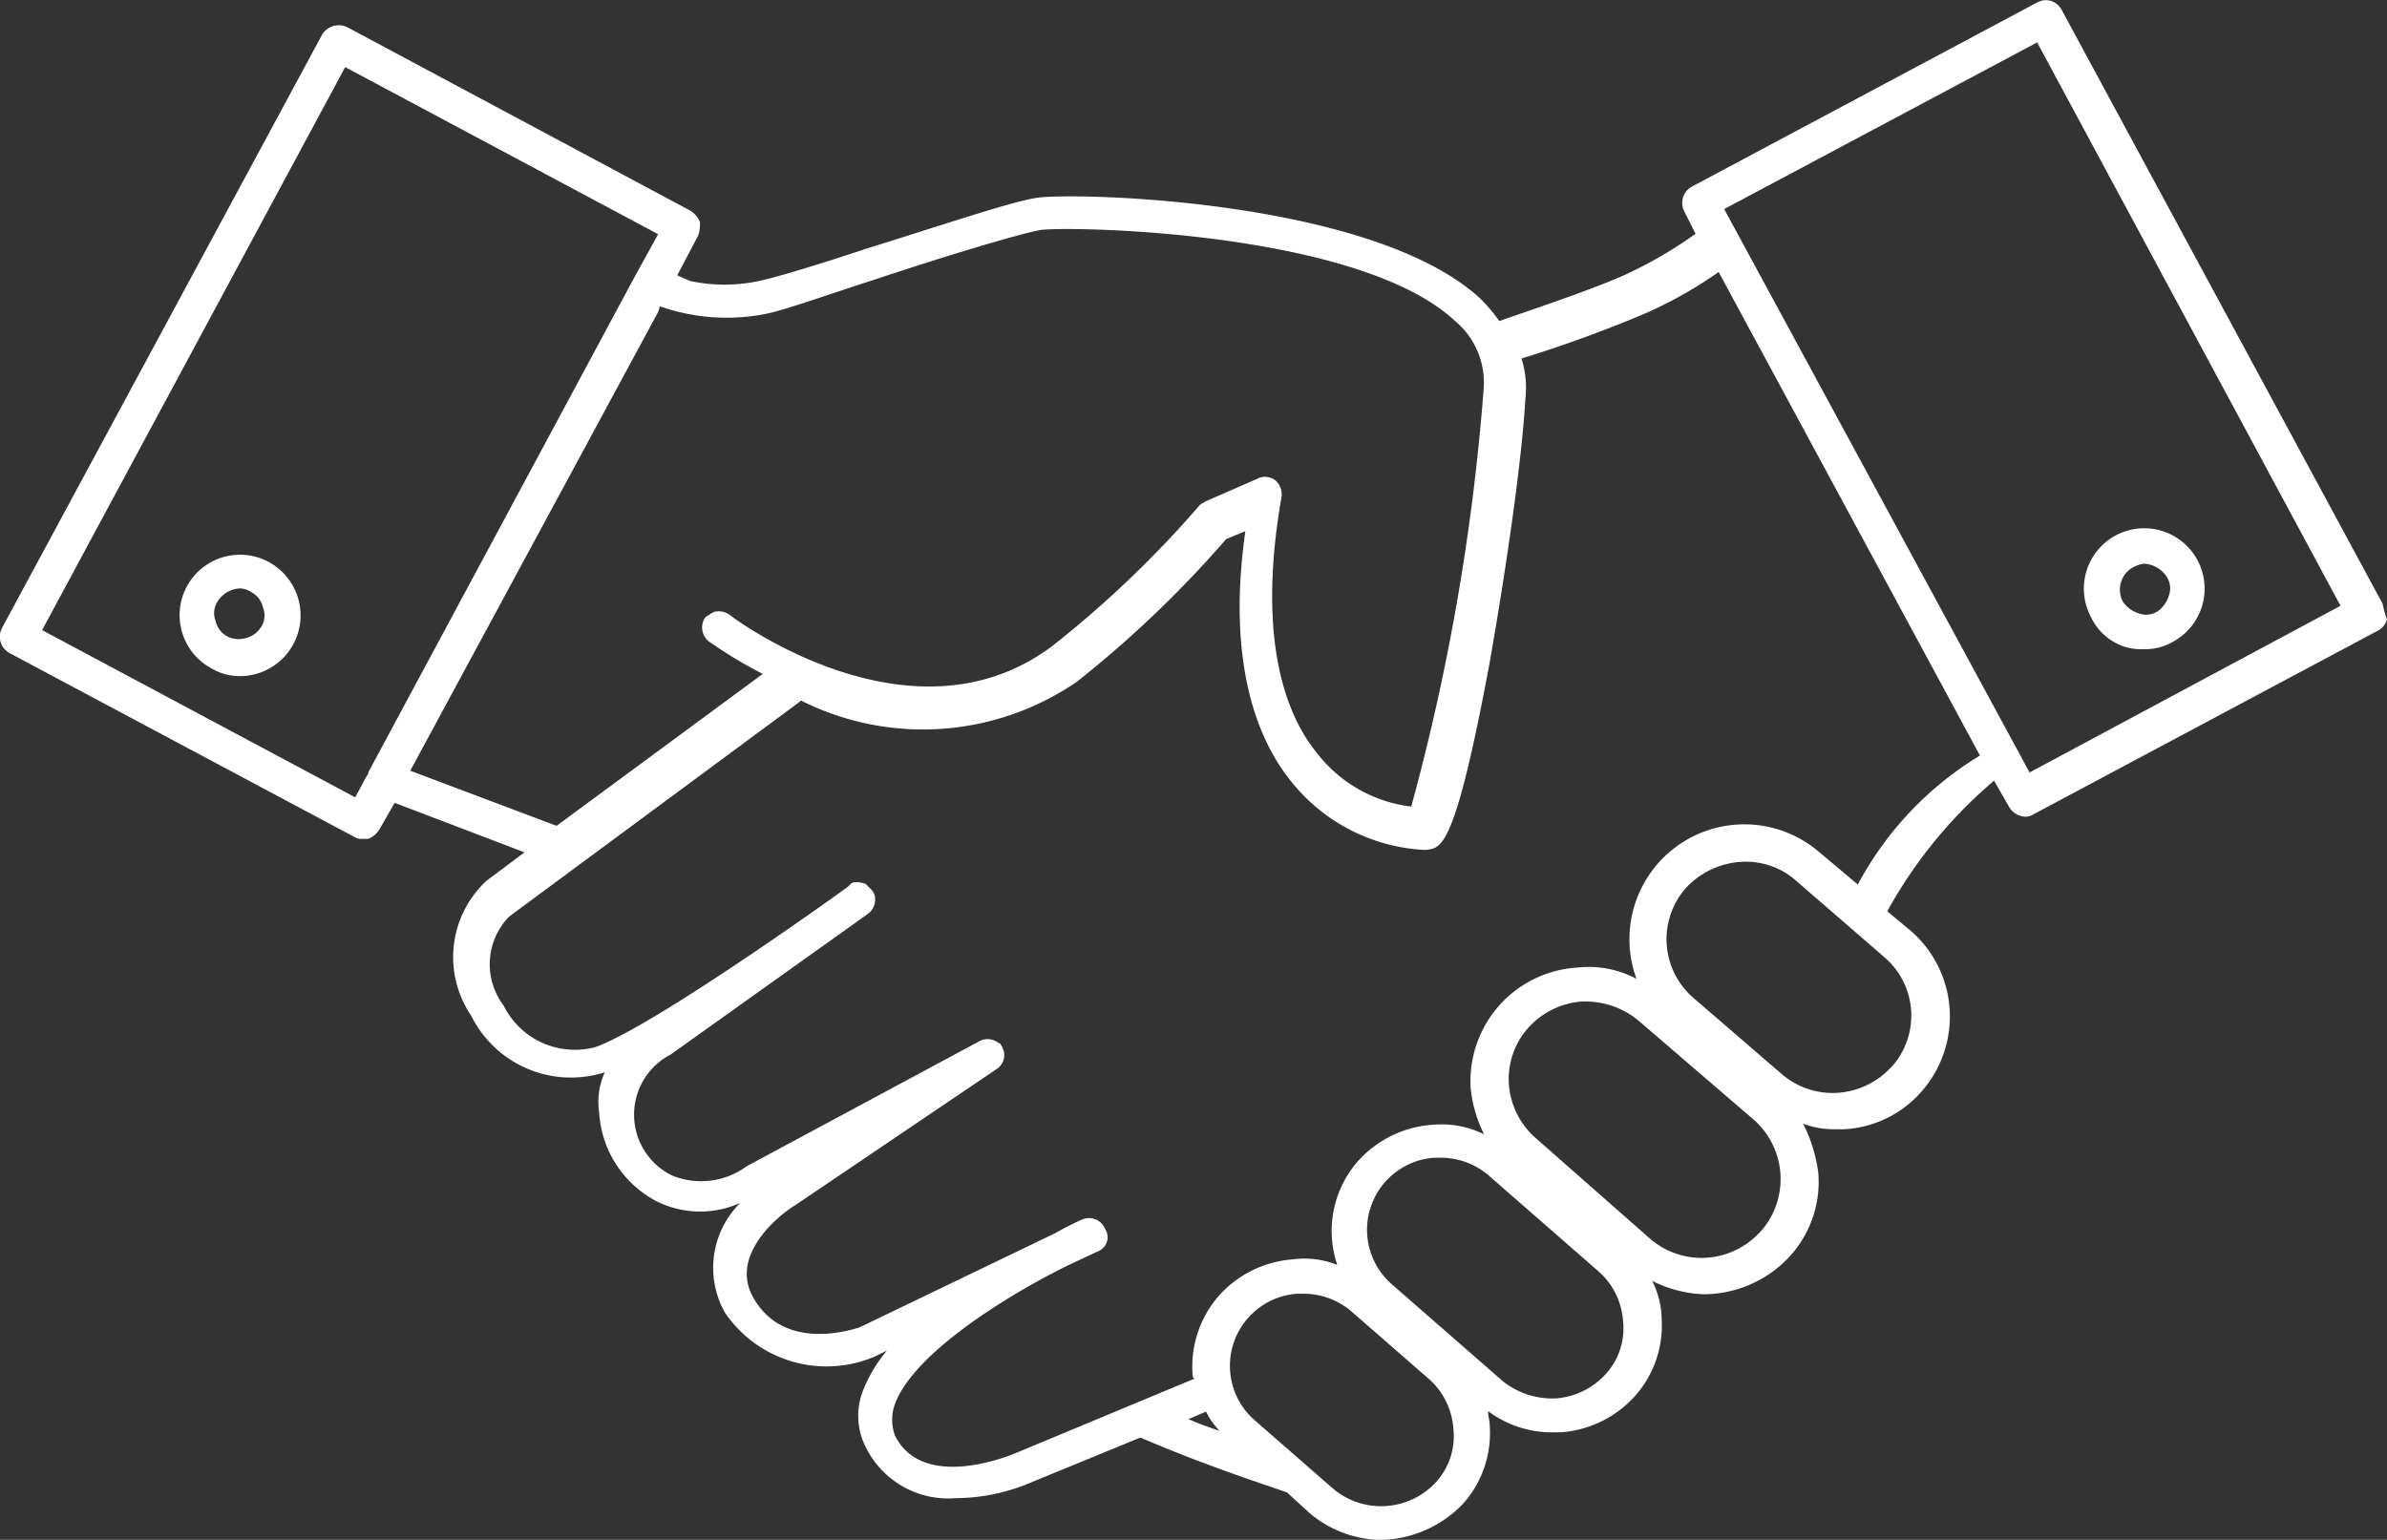 <svg xmlns="http://www.w3.org/2000/svg" width="56.808" height="36.648" viewBox="0 0 56.808 36.648">
    <rect x="0" y="0" width="56.808" height="36.648" fill="#333333" stroke="none"/>
    <defs>
        <style>
            .cls-1{fill:#fff}
        </style>
    </defs>
    <path id="Path_18" d="M50.752 13.512a.759.759 0 0 1 .269-.093.685.685 0 0 1 .548.32.509.509 0 0 1 .041.455.7.7 0 0 1-.269.362.509.509 0 0 1-.455.041.7.7 0 0 1-.362-.269.606.606 0 0 1 .227-.816m-.134 1.9a1.372 1.372 0 0 0 .413.041 1.293 1.293 0 0 0 .682-.176 1.437 1.437 0 1 0-1.952-.589 1.35 1.35 0 0 0 .858.725zM48.3 18.388L41.032 4.979l7.448-3.967 7.22 13.409zm-4.091 2.665l-.909-.764a2.734 2.734 0 0 0-4.355 3.011 2.41 2.41 0 0 0-1.4-.269A2.706 2.706 0 0 0 35 25.918 3.1 3.1 0 0 0 35.319 27a2.3 2.3 0 0 0-1.229-.227 2.624 2.624 0 0 0-1.766.857 2.516 2.516 0 0 0-.5 2.479 2.089 2.089 0 0 0-1.043-.134 2.624 2.624 0 0 0-1.766.857 2.563 2.563 0 0 0-.63 1.942l.041.041-4.226 1.76c-.093.041-2.221.95-2.9-.4a1.081 1.081 0 0 1 0-.764c.455-1.219 2.727-2.614 4.132-3.3l.682-.32a.361.361 0 0 0 .186-.537.415.415 0 0 0-.547-.227 6.818 6.818 0 0 0-.63.32L20.444 31.6c-.041 0-1.725.63-2.5-.682-.682-1.126.857-2.169.95-2.211l4.814-3.254a.4.4 0 0 0 .186-.4c0-.041-.041-.093-.041-.134-.041-.041-.041-.093-.093-.093a.409.409 0 0 0-.455-.041l-5.537 2.975a1.832 1.832 0 0 1-1.768.224 1.612 1.612 0 0 1-.04-2.884l4.68-3.337a.424.424 0 0 0 .186-.362.328.328 0 0 0-.093-.227l-.134-.134a.633.633 0 0 0-.269-.04.214.214 0 0 0-.134.093c-.041.041-4.628 3.337-6.033 3.833a1.893 1.893 0 0 1-2.18-.992 1.625 1.625 0 0 1 .134-2.118l6.9-5.1.041-.041a6.469 6.469 0 0 0 6.58-.455 26.4 26.4 0 0 0 3.543-3.388l.455-.186c-.455 3.2.32 5.01 1.095 5.961a4.335 4.335 0 0 0 3.13 1.622h.083c.362-.041.682-.041 1.5-4.421.413-2.345.775-4.876.857-6.322a2.3 2.3 0 0 0-.093-.95 30.991 30.991 0 0 0 2.923-1.064 10.124 10.124 0 0 0 1.769-.995l6.219 11.508a7.97 7.97 0 0 0-2.906 3.068zm.816 4.328a1.906 1.906 0 0 1-1.271.63 1.859 1.859 0 0 1-1.364-.455l-2.087-1.8a1.842 1.842 0 0 1-.186-2.614 1.949 1.949 0 0 1 1.4-.63 1.8 1.8 0 0 1 1.229.455l2.087 1.808a1.826 1.826 0 0 1 .196 2.606zM41.9 29.307a1.875 1.875 0 0 1-2.634.176l-2.727-2.4a1.882 1.882 0 0 1-.63-1.26 1.834 1.834 0 0 1 .455-1.353 1.906 1.906 0 0 1 1.271-.63h.134A1.974 1.974 0 0 1 39 24.3l2.727 2.345a1.881 1.881 0 0 1 .176 2.665zm-3.678 3.388a1.777 1.777 0 0 1-1.178.589 1.891 1.891 0 0 1-1.271-.4l-2.634-2.3a1.72 1.72 0 0 1 .992-3.027h.134a1.758 1.758 0 0 1 1.136.4l2.634 2.3a1.732 1.732 0 0 1 .589 1.178 1.609 1.609 0 0 1-.402 1.26zm-4.039 2.572a1.774 1.774 0 0 1-2.448.176l-1.859-1.622a1.72 1.72 0 0 1 .992-3.027H31a1.758 1.758 0 0 1 1.136.4L34 32.819A1.732 1.732 0 0 1 34.586 34a1.619 1.619 0 0 1-.403 1.267zm-5.9-1.488l.417-.179a1.8 1.8 0 0 0 .32.455 7.427 7.427 0 0 1-.736-.275zM9.762 18.346l5.9-10.919.041-.134a4.781 4.781 0 0 0 2.541.176c.455-.093 1.457-.455 2.583-.816 1.5-.5 3.409-1.085 3.946-1.178.816-.093 7.582.041 9.855 2.169a1.907 1.907 0 0 1 .682 1.581 52.993 52.993 0 0 1-1.726 9.975 3.34 3.34 0 0 1-2.273-1.312c-.723-.9-1.4-2.707-.816-6.043a.445.445 0 0 0-.134-.4.4.4 0 0 0-.455-.041l-1.229.537c-.041.041-.093.041-.134.093a25.472 25.472 0 0 1-3.492 3.337c-3.357 2.531-7.624-.682-7.675-.723a.431.431 0 0 0-.32-.093c-.093 0-.186.093-.269.134a.426.426 0 0 0 .093.589 10.912 10.912 0 0 0 1.271.764l-4.907 3.616zm-1 .041c0 .041 0 .041-.041.093l-.269.5L1 15 8.213 1.6l7.448 3.977-.547.992zM56.7 14.369L49.069.248A.464.464 0 0 0 48.8.021a.439.439 0 0 0-.32.041l-8.213 4.38a.441.441 0 0 0-.186.589l.269.537a10.255 10.255 0 0 1-1.715.992c-.909.4-2.448.9-2.954 1.085a4.188 4.188 0 0 0-.455-.537c-2.541-2.345-9.535-2.531-10.537-2.4-.63.093-2.355.682-4.091 1.219-1.085.362-2.138.682-2.541.764a3.9 3.9 0 0 1-1.632 0l-.31-.134.5-.95a.856.856 0 0 0 .041-.32.586.586 0 0 0-.227-.269L8.264.651a.465.465 0 0 0-.6.176L.041 14.958a.444.444 0 0 0 .186.589l8.213 4.38a.292.292 0 0 0 .186.041h.134a.54.54 0 0 0 .269-.227l.362-.63 3.089 1.178-.909.682a2.475 2.475 0 0 0-.362 3.2 2.65 2.65 0 0 0 3.182 1.353 1.7 1.7 0 0 0-.134.95 2.555 2.555 0 0 0 1.364 2.118 2.322 2.322 0 0 0 1.994.041 2.172 2.172 0 0 0-.362 2.614 2.923 2.923 0 0 0 3.585 1.033l.269-.134a3.387 3.387 0 0 0-.548.9 1.636 1.636 0 0 0 .041 1.395 2.186 2.186 0 0 0 2.138 1.219 4.651 4.651 0 0 0 1.859-.4l2.541-1.043c1.59.683 2.862 1.083 3.491 1.308l.548.5a2.7 2.7 0 0 0 1.684.63 2.8 2.8 0 0 0 1.952-.857 2.525 2.525 0 0 0 .64-1.849c0-.134-.041-.227-.041-.362a2.525 2.525 0 0 0 1.539.506h.186a2.624 2.624 0 0 0 1.766-.857 2.525 2.525 0 0 0 .64-1.849 2.032 2.032 0 0 0-.227-.9 2.974 2.974 0 0 0 1.229.32 2.8 2.8 0 0 0 2.045-.9 2.628 2.628 0 0 0 .682-1.983 3.627 3.627 0 0 0-.362-1.178 2.069 2.069 0 0 0 .775.134h.186a2.629 2.629 0 0 0 1.859-.9 2.7 2.7 0 0 0-.269-3.833l-.548-.455a11.078 11.078 0 0 1 2.541-3.109l.362.63a.472.472 0 0 0 .362.227.323.323 0 0 0 .186-.041l8.213-4.38a.431.431 0 0 0 .227-.269 3.583 3.583 0 0 1-.104-.381zm-50.484.548a.569.569 0 0 1-.362.269.585.585 0 0 1-.455-.041.544.544 0 0 1-.269-.362.506.506 0 0 1 .041-.455.652.652 0 0 1 .548-.32.526.526 0 0 1 .269.093.544.544 0 0 1 .269.362.511.511 0 0 1-.038.454zm.176-1.539a1.437 1.437 0 1 0-1.364 2.531 1.307 1.307 0 0 0 .682.186 1.445 1.445 0 0 0 .682-2.717z" class="cls-1" data-name="Path 18" transform="translate(.002 -.003)"/>
</svg>
